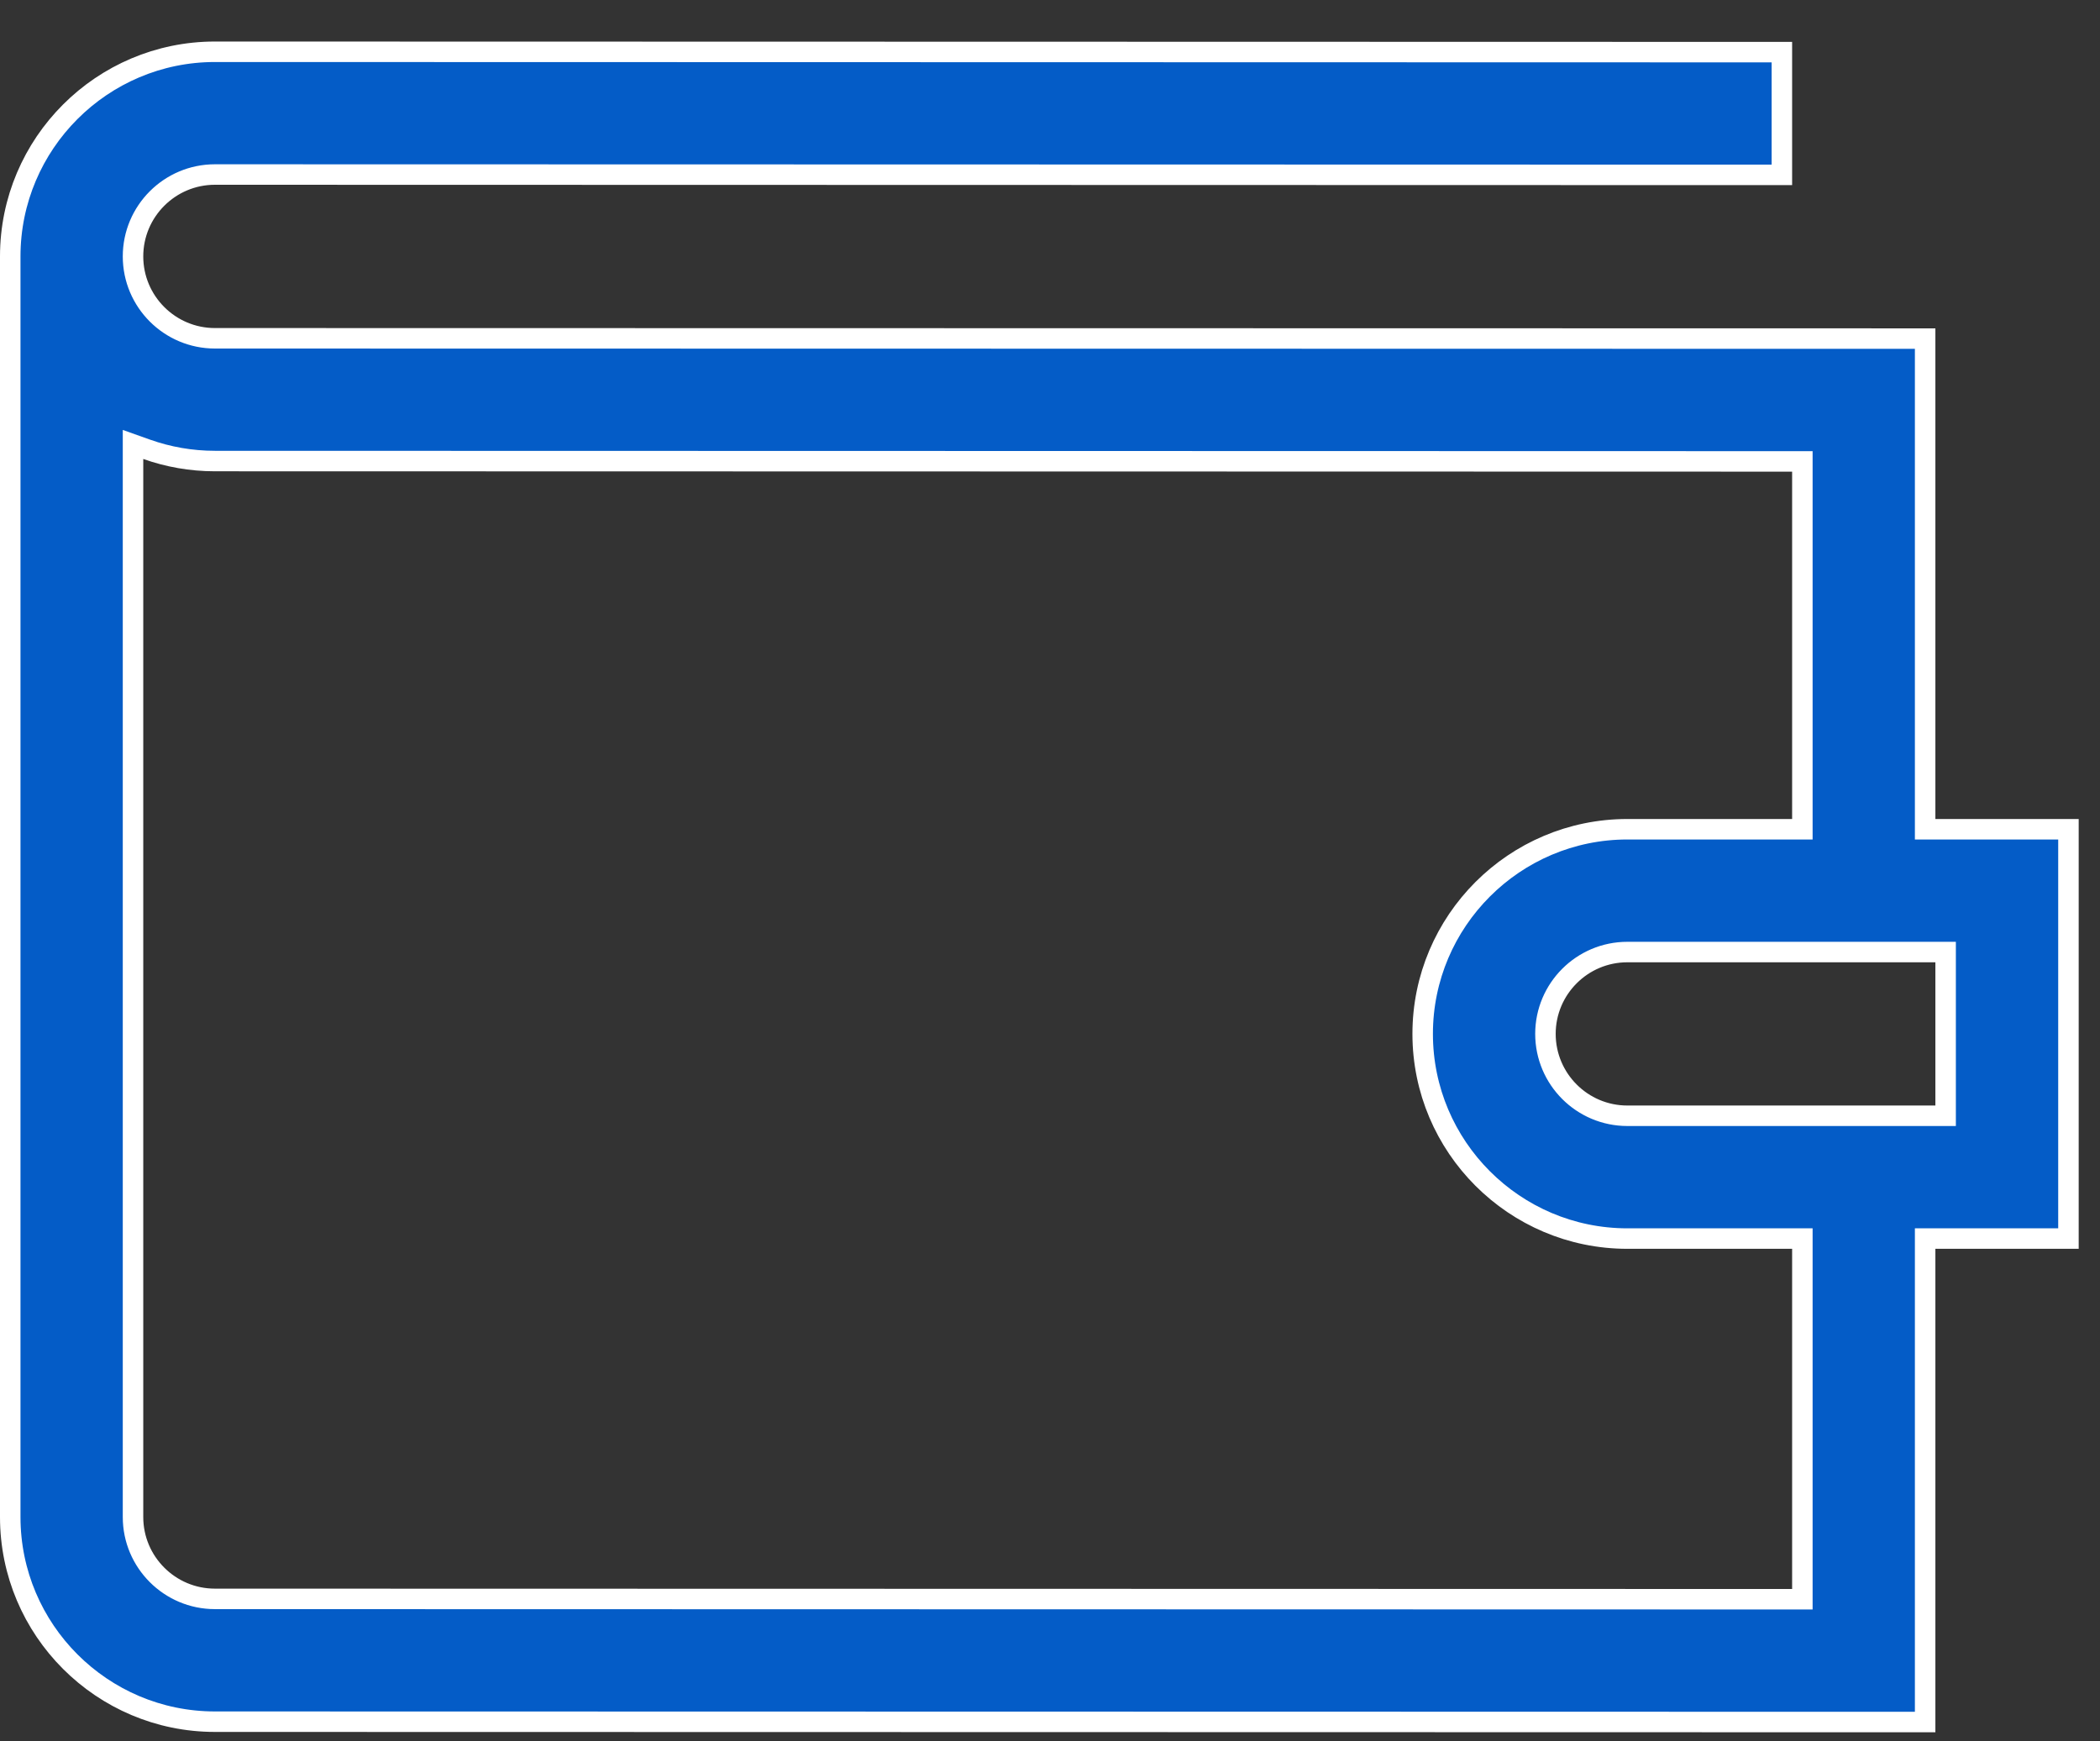 <svg width="41" height="34" viewBox="0 0 41 34" version="1.1" xmlns="http://www.w3.org/2000/svg" xmlns:xlink="http://www.w3.org/1999/xlink">
<rect x="0" y="0" width="41" height="34" fill="#333333" stroke="none"/>
<g id="Canvas" fill="none">
<g id="wallet (2)">
<g id="Vector">
<path fill-rule="evenodd" clip-rule="evenodd" d="M 40.384 15.382L 37.786 15.382L 37.586 15.382L 37.586 15.182L 37.586 5.801L 4.196 5.795C 4.196 5.795 4.196 5.795 4.196 5.795C 3.314 5.795 2.597 5.078 2.597 4.196C 2.597 3.314 3.314 2.597 4.196 2.597L 4.196 2.597L 34.789 2.604L 34.789 0.207L 4.196 0.2C 4.196 0.2 4.196 0.2 4.196 0.2C 1.993 0.2 0.2 1.993 0.2 4.196L 0.2 28.813C 0.2 31.016 1.993 32.809 4.196 32.809L 37.586 32.816L 37.586 23.575L 37.586 23.375L 37.786 23.375L 40.384 23.375L 40.384 15.382ZM 35.189 30.418L 34.989 30.418L 4.196 30.411C 4.196 30.411 4.196 30.411 4.196 30.411C 3.314 30.411 2.597 29.694 2.597 28.813L 2.597 8.151L 2.597 7.868L 2.864 7.963C 3.281 8.111 3.729 8.192 4.196 8.192L 4.196 8.192L 34.989 8.199L 35.189 8.199L 35.189 8.399L 35.189 15.182L 35.189 15.382L 34.989 15.382L 31.772 15.382C 29.569 15.382 27.776 17.175 27.776 19.378C 27.776 21.582 29.569 23.375 31.772 23.375L 34.989 23.375L 35.189 23.375L 35.189 23.575L 35.189 30.218L 35.189 30.418ZM 37.986 20.977L 37.786 20.977L 31.772 20.977C 30.89 20.977 30.173 20.26 30.173 19.378C 30.173 18.497 30.89 17.78 31.772 17.78L 37.786 17.78L 37.986 17.78L 37.986 17.98L 37.986 20.777L 37.986 20.977Z" transform="translate(0 0.811)" fill="#045CC7"/>
<path fill-rule="evenodd" clip-rule="evenodd" d="M 40.384 15.382L 37.786 15.382L 37.586 15.382L 37.586 15.182L 37.586 5.801L 4.196 5.795C 4.196 5.795 4.196 5.795 4.196 5.795C 3.314 5.795 2.597 5.078 2.597 4.196C 2.597 3.314 3.314 2.597 4.196 2.597L 4.196 2.597L 34.789 2.604L 34.789 0.207L 4.196 0.2C 4.196 0.2 4.196 0.2 4.196 0.2C 1.993 0.2 0.2 1.993 0.2 4.196L 0.2 28.813C 0.2 31.016 1.993 32.809 4.196 32.809L 37.586 32.816L 37.586 23.575L 37.586 23.375L 37.786 23.375L 40.384 23.375L 40.384 15.382ZM 35.189 30.418L 34.989 30.418L 4.196 30.411C 4.196 30.411 4.196 30.411 4.196 30.411C 3.314 30.411 2.597 29.694 2.597 28.813L 2.597 8.151L 2.597 7.868L 2.864 7.963C 3.281 8.111 3.729 8.192 4.196 8.192L 4.196 8.192L 34.989 8.199L 35.189 8.199L 35.189 8.399L 35.189 15.182L 35.189 15.382L 34.989 15.382L 31.772 15.382C 29.569 15.382 27.776 17.175 27.776 19.378C 27.776 21.582 29.569 23.375 31.772 23.375L 34.989 23.375L 35.189 23.375L 35.189 23.575L 35.189 30.218L 35.189 30.418ZM 37.986 20.977L 37.786 20.977L 31.772 20.977C 30.89 20.977 30.173 20.26 30.173 19.378C 30.173 18.497 30.89 17.78 31.772 17.78L 37.786 17.78L 37.986 17.78L 37.986 17.98L 37.986 20.777L 37.986 20.977Z" stroke-width="0.4" stroke-miterlimit="8" transform="translate(0 0.811)" stroke="white"/>
</g>
</g>
</g>
</svg>

